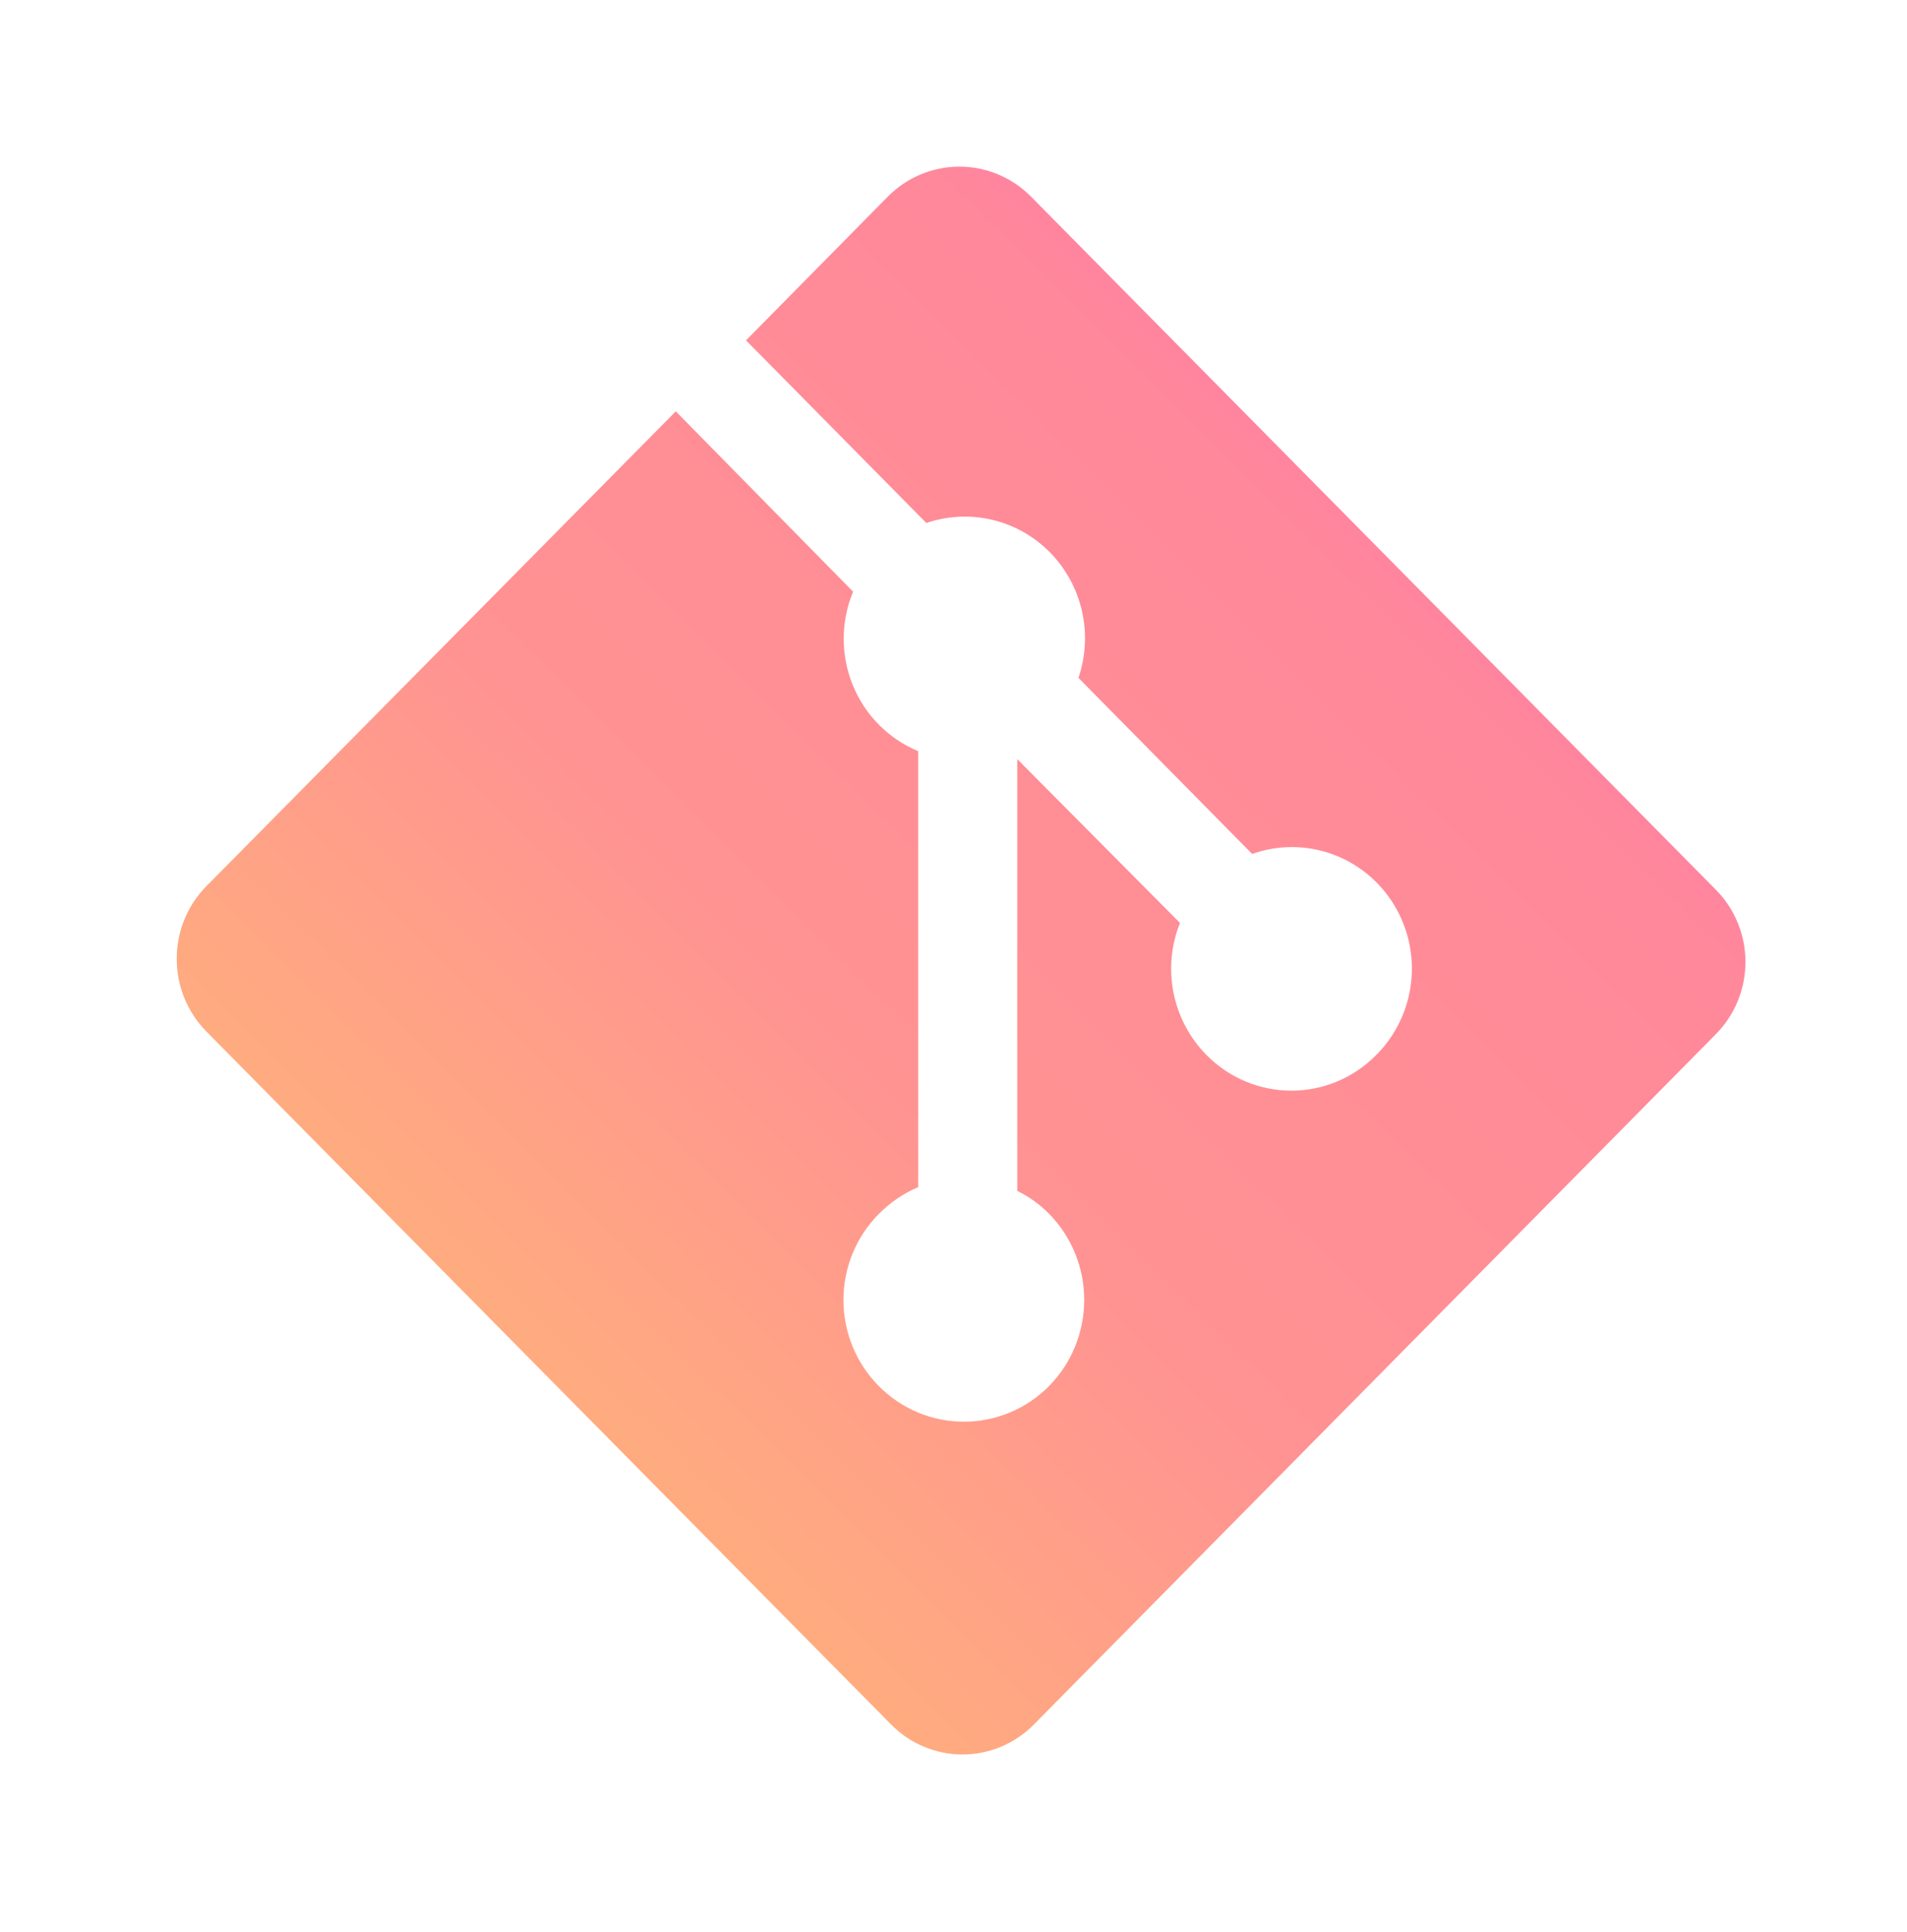 <svg width="78" height="79" viewBox="0 0 78 79" fill="none" xmlns="http://www.w3.org/2000/svg">
<path d="M70.181 36.381L42.167 8.036C41.39 7.253 40.338 6.814 39.242 6.814C38.146 6.814 37.094 7.253 36.317 8.036L30.513 13.917L37.89 21.386C38.76 21.088 39.695 21.043 40.589 21.256C41.484 21.469 42.301 21.931 42.949 22.591C43.596 23.25 44.049 24.08 44.254 24.986C44.46 25.892 44.41 26.838 44.111 27.718L51.215 34.917C52.267 34.543 53.413 34.543 54.464 34.916C55.516 35.289 56.411 36.014 57.002 36.97C57.593 37.926 57.845 39.058 57.716 40.178C57.588 41.299 57.086 42.342 56.294 43.135C54.372 45.084 51.269 45.084 49.344 43.135C48.66 42.443 48.193 41.561 48.001 40.602C47.809 39.642 47.9 38.646 48.263 37.739L41.608 31.04V48.695C42.077 48.925 42.526 49.243 42.914 49.636C43.831 50.571 44.346 51.835 44.346 53.153C44.346 54.471 43.831 55.735 42.914 56.67C42.456 57.134 41.913 57.502 41.314 57.753C40.716 58.004 40.074 58.133 39.426 58.133C38.779 58.133 38.137 58.004 37.539 57.753C36.94 57.502 36.397 57.134 35.939 56.67C35.482 56.209 35.12 55.661 34.872 55.058C34.625 54.455 34.498 53.809 34.498 53.156C34.498 52.504 34.625 51.857 34.872 51.254C35.12 50.651 35.482 50.104 35.939 49.643C36.426 49.156 36.972 48.785 37.556 48.542V30.715C36.956 30.466 36.411 30.1 35.952 29.637C35.492 29.174 35.129 28.623 34.881 28.017C34.633 27.41 34.507 26.76 34.509 26.104C34.511 25.448 34.641 24.799 34.893 24.194L27.641 16.82L8.432 36.245C6.827 37.881 6.827 40.531 8.432 42.168L36.446 70.513C36.829 70.902 37.284 71.21 37.786 71.421C38.287 71.631 38.824 71.74 39.367 71.74C39.91 71.74 40.447 71.631 40.949 71.421C41.45 71.21 41.905 70.902 42.288 70.513L70.171 42.298C70.557 41.911 70.864 41.45 71.073 40.943C71.283 40.436 71.391 39.891 71.392 39.341C71.393 38.791 71.287 38.247 71.079 37.739C70.871 37.231 70.566 36.769 70.181 36.381Z" fill="url(#paint0_linear_62_247)"/>
<defs>
<linearGradient id="paint0_linear_62_247" x1="71.4" y1="6.739" x2="7.124" y2="71.713" gradientUnits="userSpaceOnUse">
<stop stop-color="#FF63D3"/>
<stop offset="0.26" stop-color="#FF889A"/>
<stop offset="0.552" stop-color="#FF9292"/>
<stop offset="0.776" stop-color="#FFAD7E"/>
<stop offset="1" stop-color="#FFB578"/>
</linearGradient>
</defs>
</svg>
